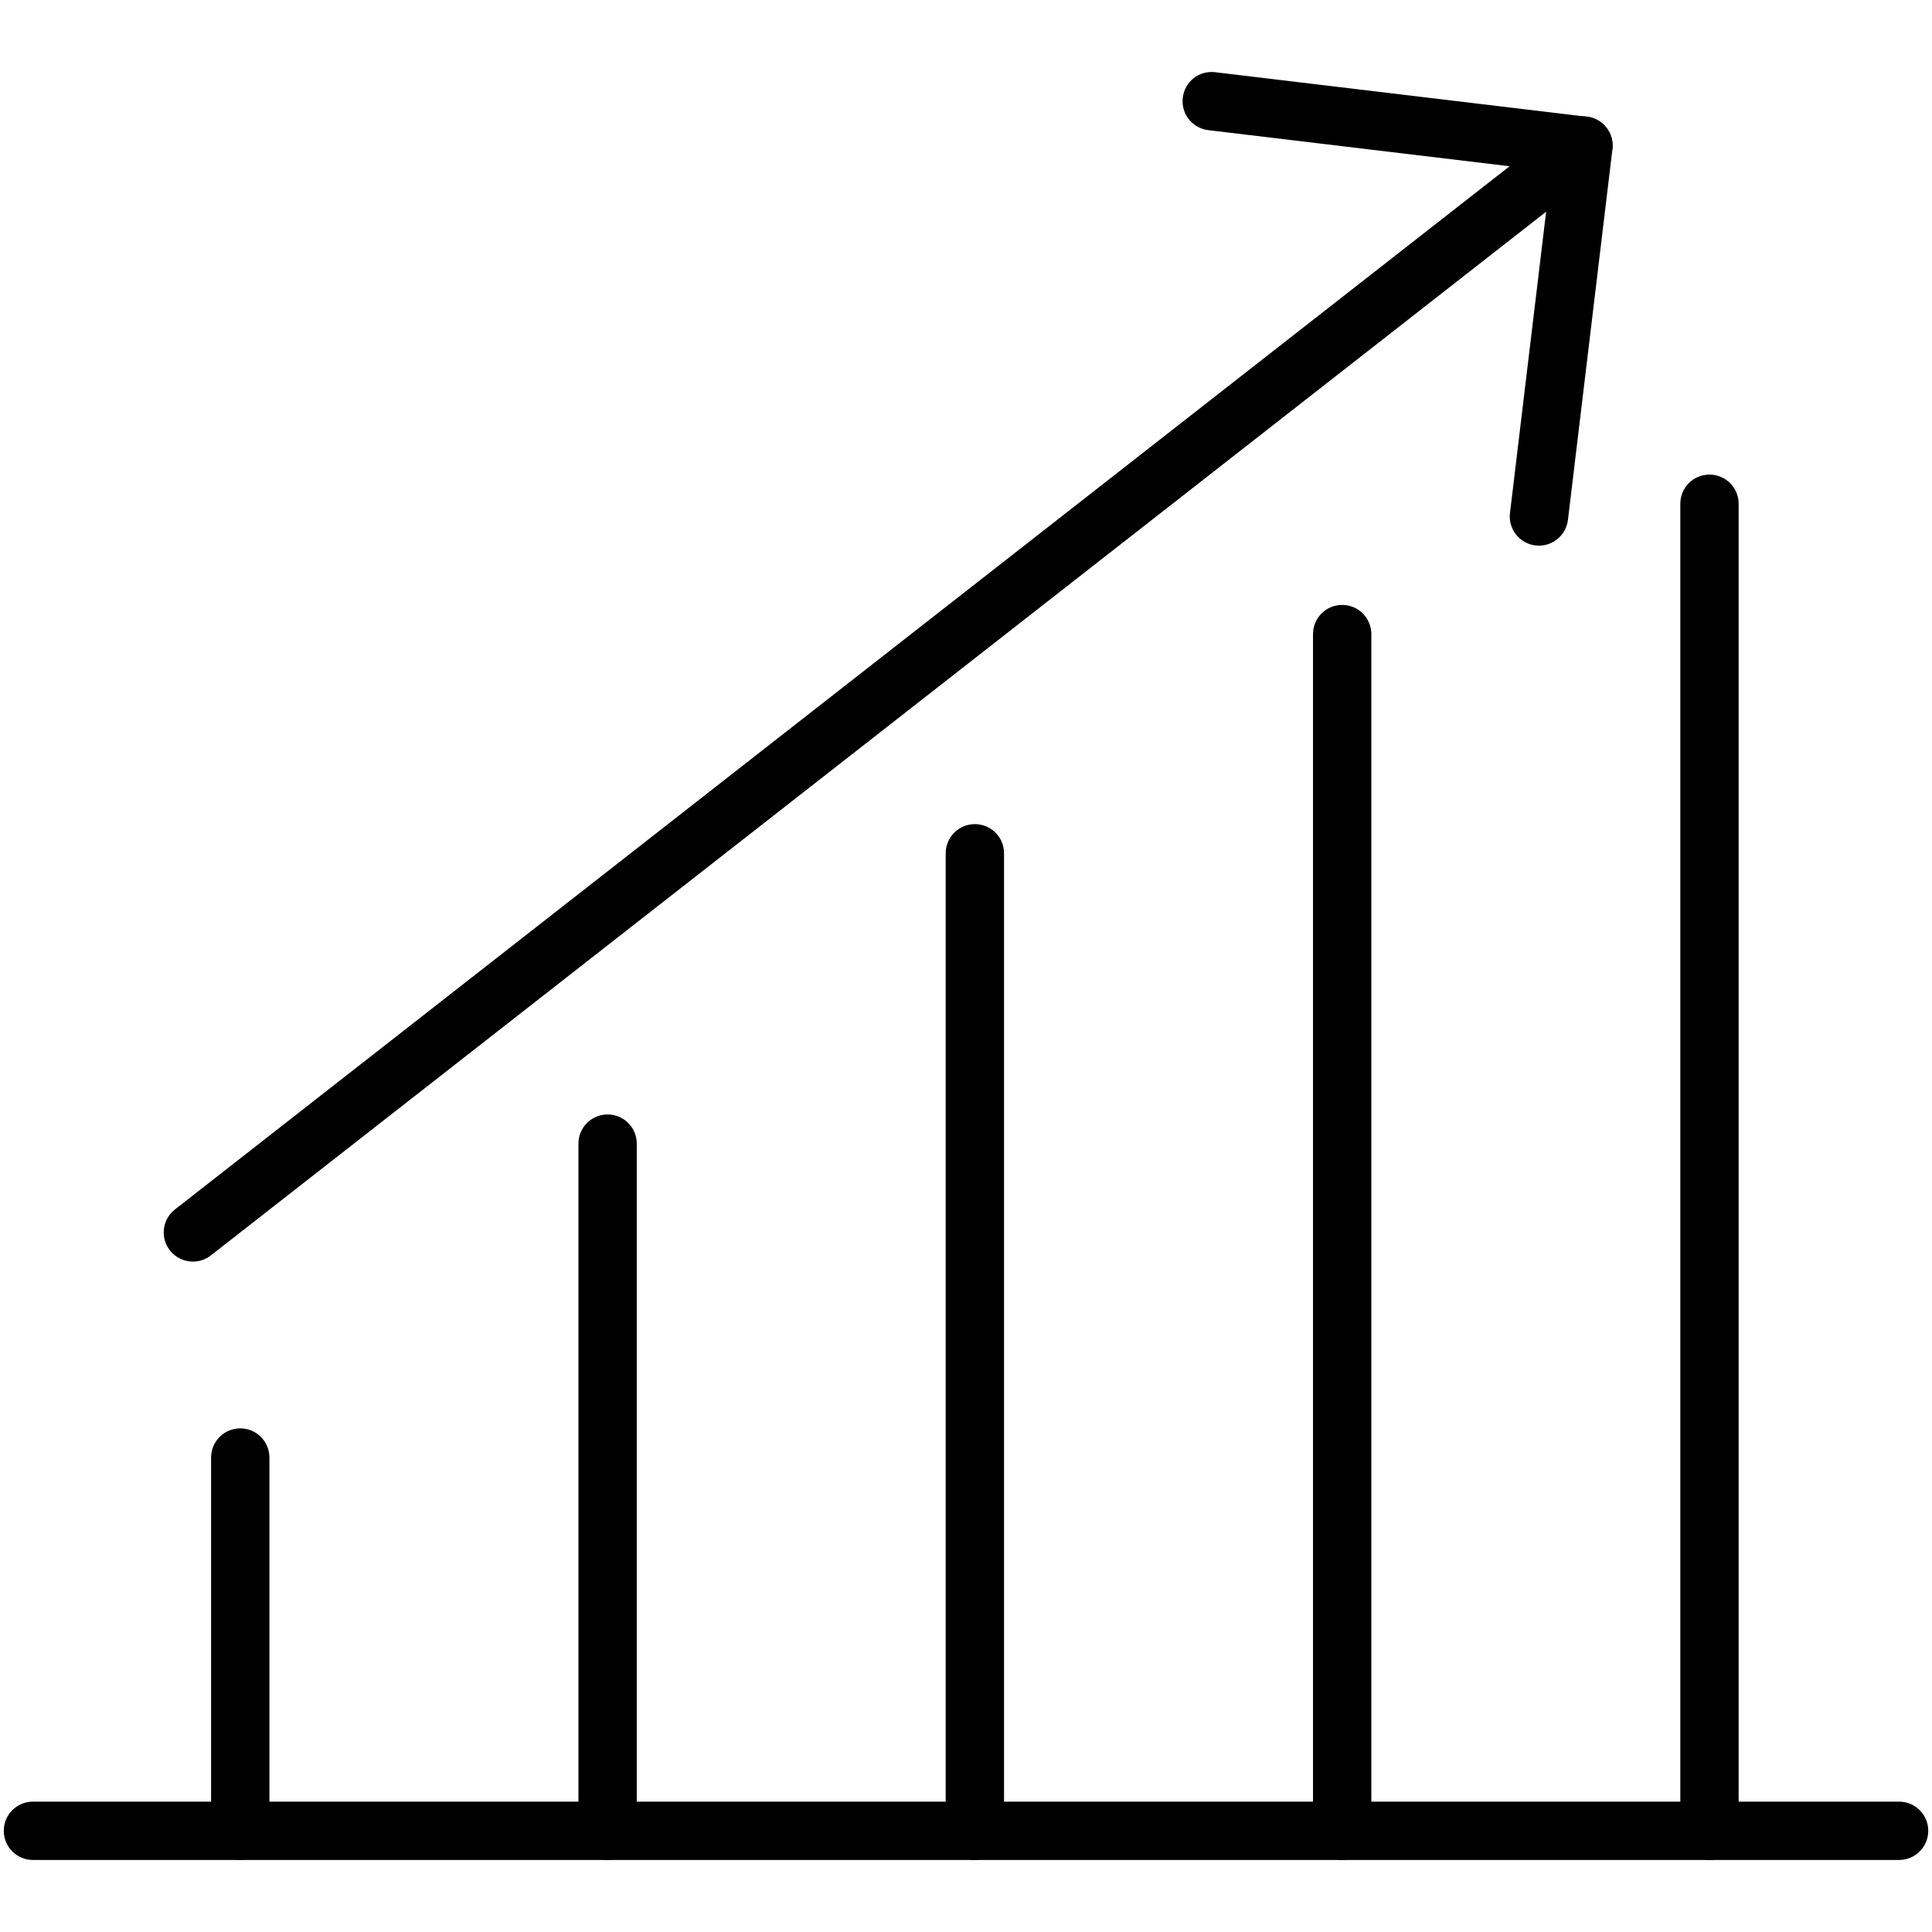 <?xml version="1.0" ?><svg id="Layer_1" style="enable-background:new 0 0 512 512;" version="1.1" viewBox="0 0 512 512" xml:space="preserve" xmlns="http://www.w3.org/2000/svg" xmlns:xlink="http://www.w3.org/1999/xlink"><style type="text/css">
	.st0{fill:none;stroke:#000000;stroke-width:2;stroke-linecap:round;stroke-linejoin:round;stroke-miterlimit:10;}
	.st1{stroke:#000000;stroke-width:2;stroke-linecap:round;stroke-linejoin:round;stroke-miterlimit:10;}
	.st2{fill:#FFFFFF;}
</style><g><g><path d="M503.27,492.91H8.73c-4.27,0-7.73-3.46-7.73-7.73s3.46-7.73,7.73-7.73h494.55c4.27,0,7.73,3.46,7.73,7.73    S507.54,492.91,503.27,492.91z"/></g><g><path d="M453.03,492.91c-4.27,0-7.73-3.46-7.73-7.73V133.5c0-4.27,3.46-7.73,7.73-7.73s7.73,3.46,7.73,7.73v351.68    C460.76,489.46,457.3,492.91,453.03,492.91z"/></g><g><path d="M355.69,492.91c-4.27,0-7.73-3.46-7.73-7.73V168.04c0-4.27,3.46-7.73,7.73-7.73s7.73,3.46,7.73,7.73v317.14    C363.42,489.46,359.96,492.91,355.69,492.91z"/></g><g><path d="M258.35,492.91c-4.27,0-7.73-3.46-7.73-7.73V226.13c0-4.27,3.46-7.73,7.73-7.73c4.27,0,7.73,3.46,7.73,7.73v259.05    C266.08,489.46,262.63,492.91,258.35,492.91z"/></g><g><path d="M161.02,492.91c-4.27,0-7.73-3.46-7.73-7.73V303.07c0-4.27,3.46-7.73,7.73-7.73c4.27,0,7.73,3.46,7.73,7.73v182.12    C168.74,489.46,165.28,492.91,161.02,492.91z"/></g><g><path d="M63.67,492.91c-4.27,0-7.73-3.46-7.73-7.73v-98.92c0-4.27,3.46-7.73,7.73-7.73s7.73,3.46,7.73,7.73v98.92    C71.4,489.46,67.94,492.91,63.67,492.91z"/></g><g><path d="M51.12,334.34c-2.29,0-4.57-1.02-6.09-2.97c-2.63-3.37-2.03-8.23,1.33-10.85L414.87,32.48c3.39-2.63,8.23-2.03,10.85,1.33    c2.63,3.37,2.03,8.23-1.33,10.85L55.88,332.7C54.46,333.8,52.79,334.34,51.12,334.34z"/></g><g><path d="M407.84,144.6c-0.3,0-0.62-0.02-0.93-0.05c-4.24-0.51-7.26-4.36-6.75-8.6l10.87-90.58L320.2,34.49    c-4.23-0.51-7.26-4.35-6.75-8.6c0.51-4.23,4.24-7.27,8.6-6.75l98.51,11.8c2.04,0.25,3.89,1.29,5.15,2.9    c1.27,1.61,1.84,3.66,1.6,5.7l-11.79,98.25C415.04,141.72,411.7,144.6,407.84,144.6z"/></g></g></svg>